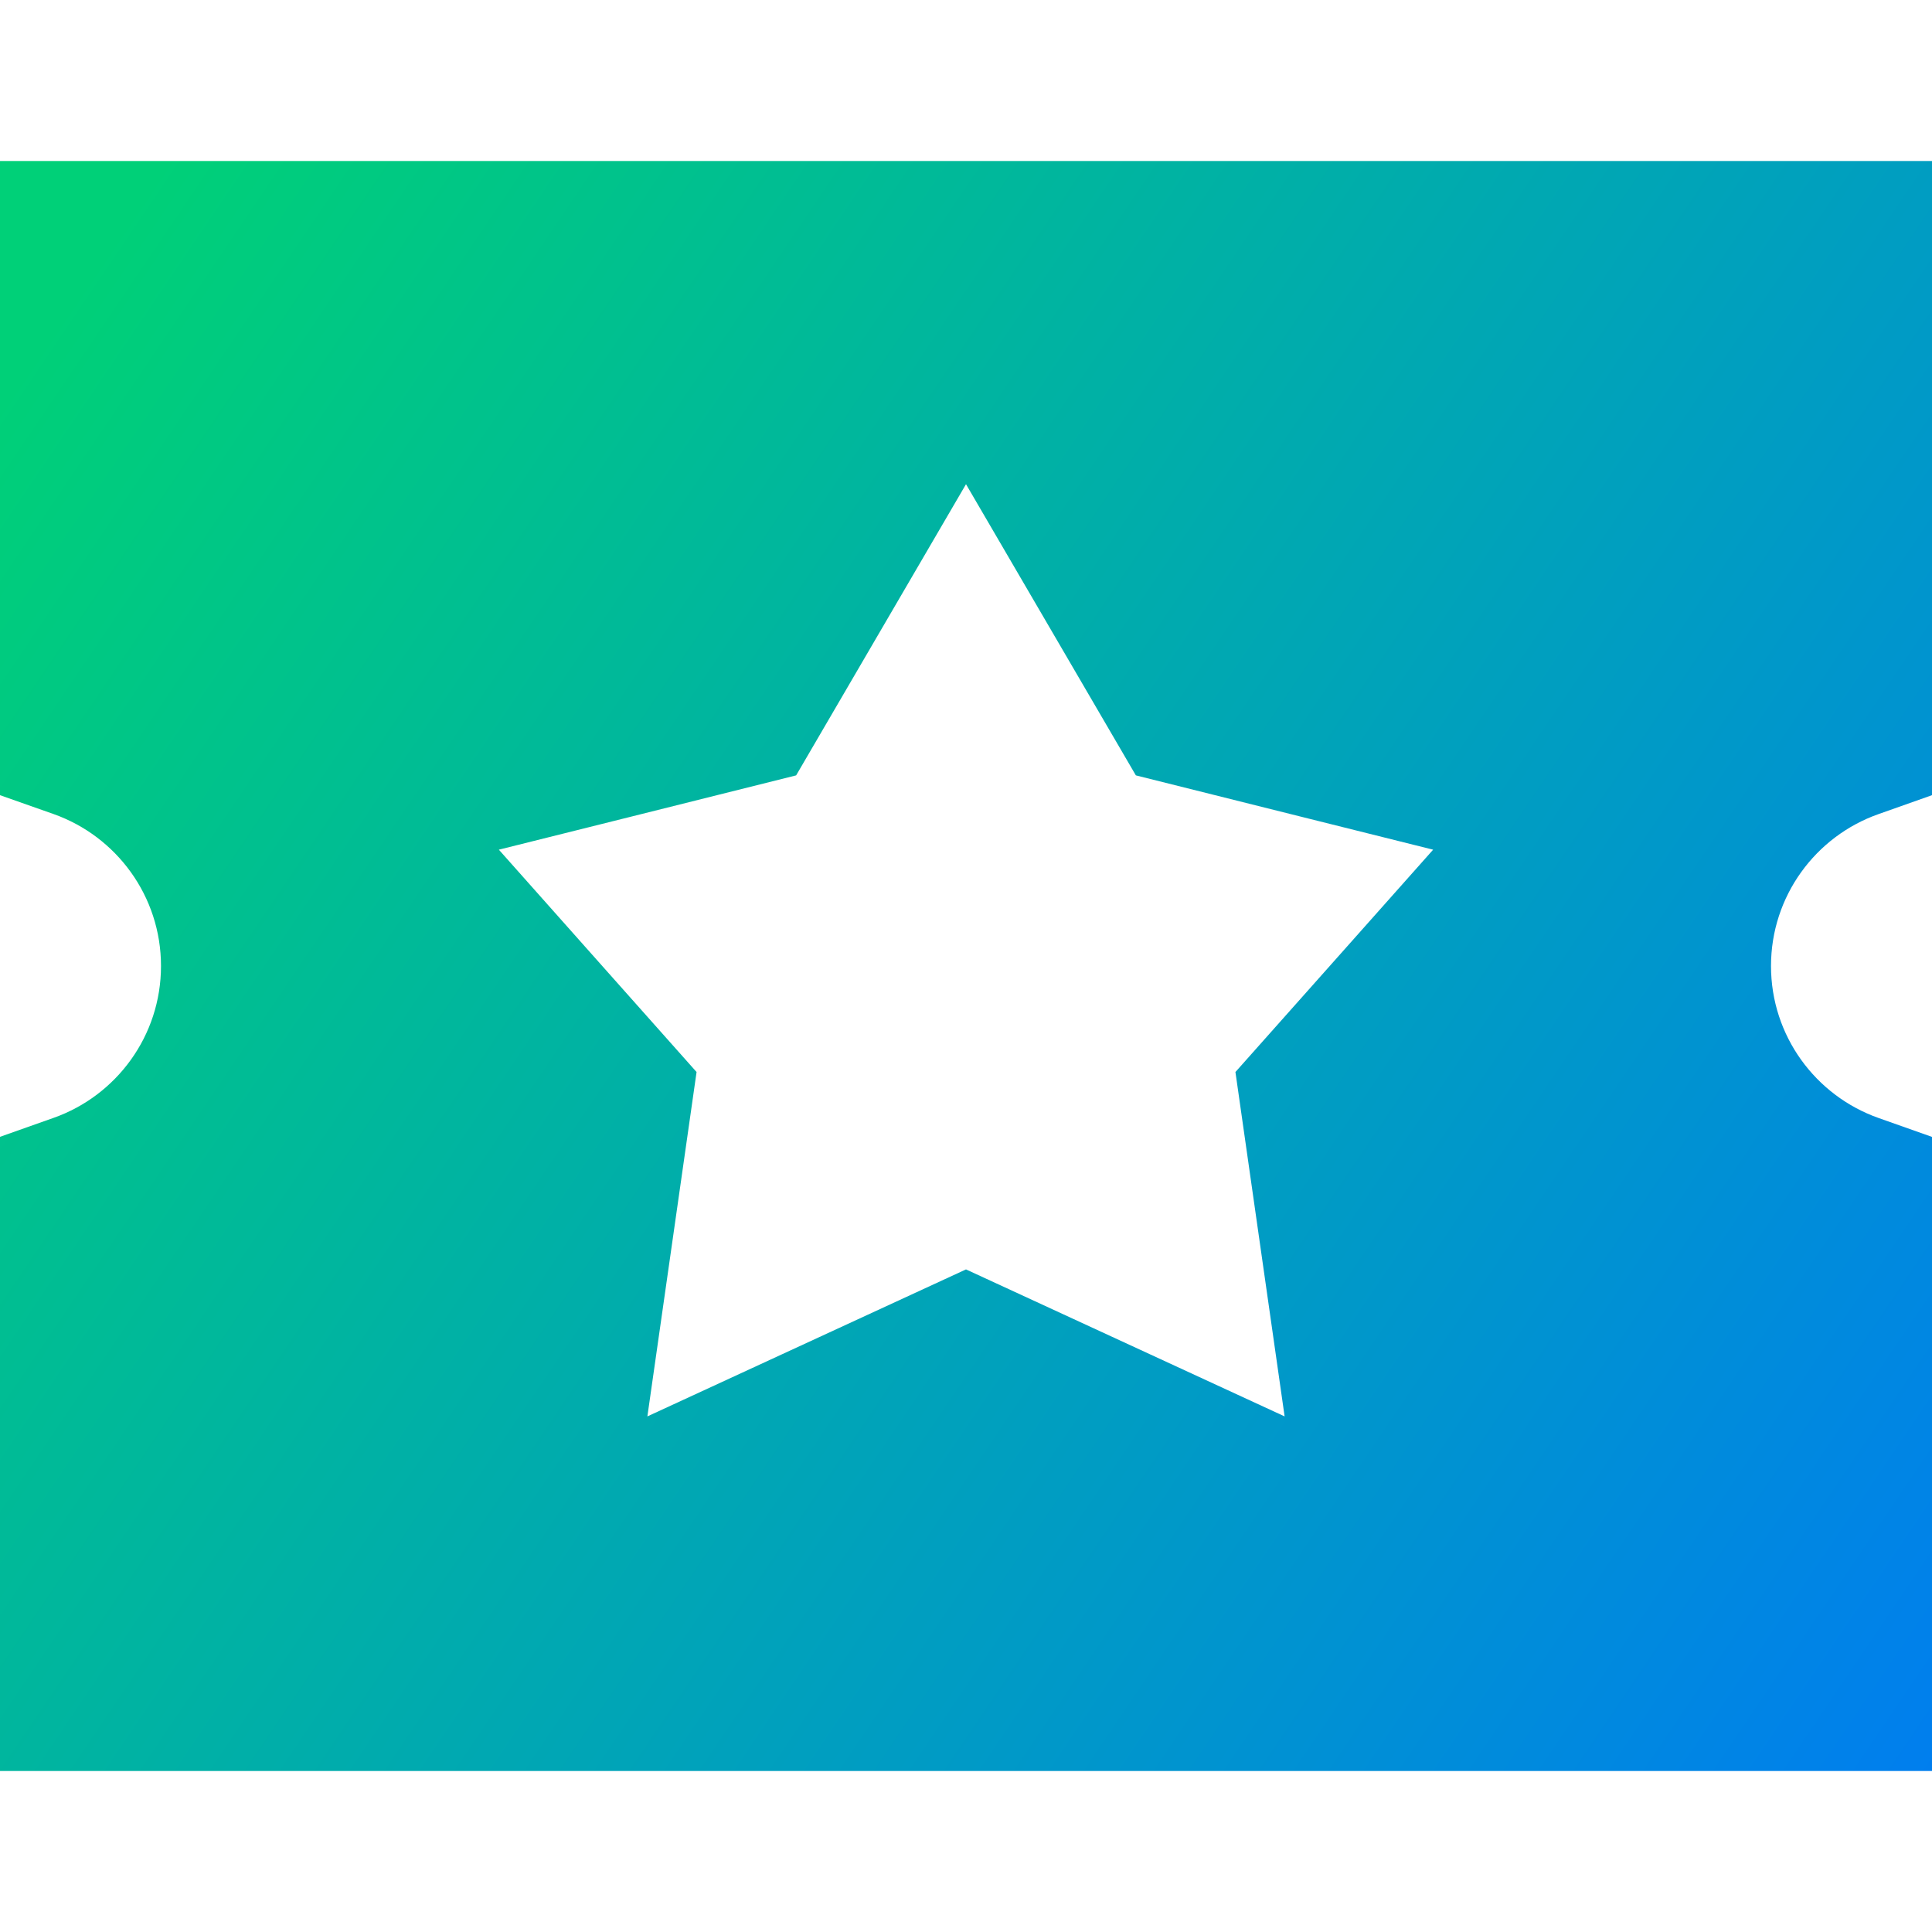 <svg xmlns="http://www.w3.org/2000/svg" fill="none" viewBox="0 0 24 24" id="Ticket-Star--Streamline-Sharp-Gradient-Free">
  <desc>
    Ticket Star Streamline Icon: https://streamlinehq.com
  </desc>
  <g id="Gradient/Entertainment/ticket-star--hobby-ticket-star-event-entertainment-stub-theater-entertainment-culture">
    <path id="Subtract" fill="url(#paint0_linear_628_19964)" fill-rule="evenodd" d="M0 2h24v7.878l-.667.236C22.555 10.389 22 11.131 22 12s.555 1.611 1.333 1.887l.667.236V22H0v-7.878l.667-.236C1.445 13.611 2 12.869 2 12s-.555-1.611-1.333-1.887L0 9.878V2Zm12 4.015.864 1.481 1.246 2.136 2.091.523 1.602.4-1.097 1.234-1.359 1.528.351 2.458.26 1.82-1.669-.77-2.289-1.056-2.289 1.056-1.669.77.26-1.82.351-2.458-1.359-1.528-1.097-1.234 1.602-.4 2.091-.523 1.246-2.136.864-1.481Z" clip-rule="evenodd"></path>
  </g>
  <defs>
    <linearGradient id="paint0_linear_628_19964" x1=".922" x2="25.652" y1="3.616" y2="20.342" gradientUnits="userSpaceOnUse">
      <stop stop-color="#00d078"></stop>
      <stop offset="1" stop-color="#007df0"></stop>
    </linearGradient>
  </defs>
</svg>